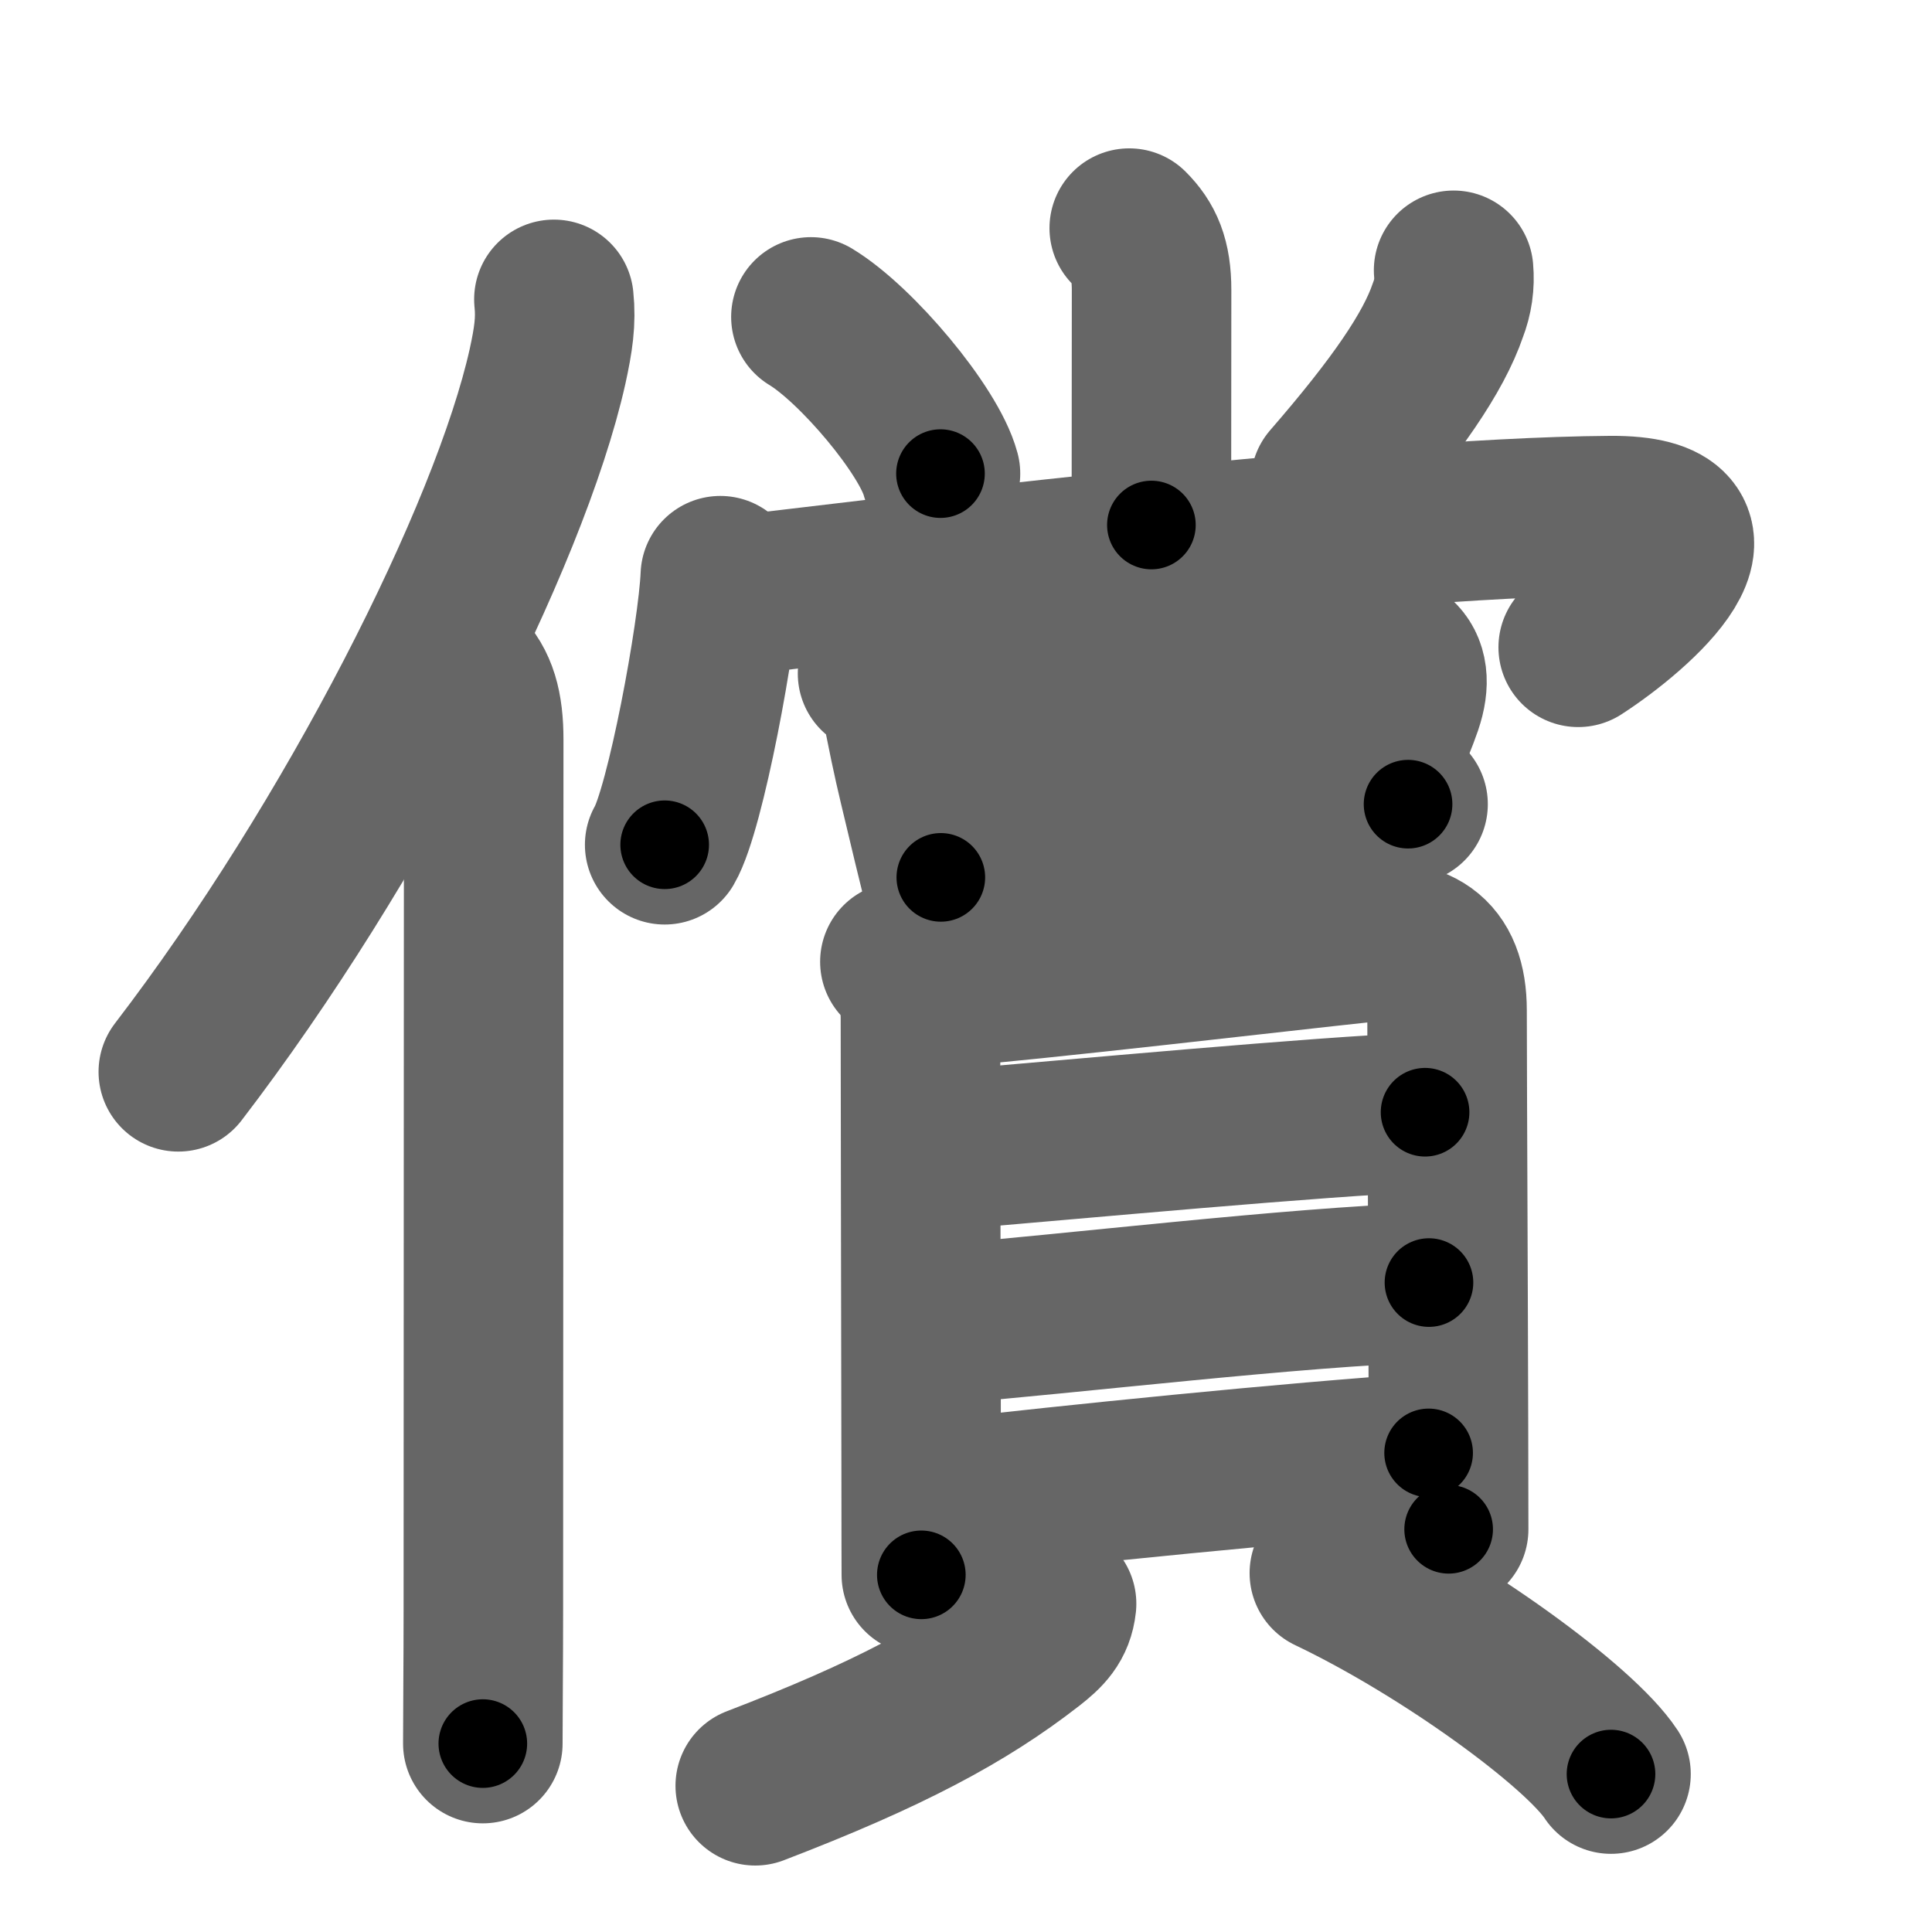 <svg xmlns="http://www.w3.org/2000/svg" width="109" height="109" viewBox="0 0 109 109" id="511f"><g fill="none" stroke="#666" stroke-width="9" stroke-linecap="round" stroke-linejoin="round"><g><g><path d="M31.25,16.89c0.13,1.23-0.03,2.28-0.36,3.79C28.75,30.25,20,47.5,10.06,60.47" /><path d="M26.03,37.75c0.92,0.92,1.26,2.12,1.26,3.98c0,10.62-0.02,34.65-0.02,49.02c0,3.13-0.03,5.76-0.03,7.62" /></g><g p4:phon="賞" xmlns:p4="http://kanjivg.tagaini.net"><g><g><path d="M63.71,12.87c0.84,0.84,1.26,1.76,1.26,3.49c0,3.64-0.01,8.52-0.01,13.26" /><path d="M45.75,17.88c2.58,1.56,6.66,6.42,7.31,8.84" /><path d="M82.01,15.25c0.07,0.77-0.04,1.52-0.32,2.24c-0.81,2.38-2.88,5.41-6.63,9.73" /></g><g><g><path d="M40.64,32.48c-0.14,3.32-1.98,13.2-3.14,15.18" /><path d="M41.63,33.58C47,33,76.52,29.19,90.85,29.09c7.51-0.05,1.52,5.28-1.81,7.43" /></g><g><path d="M49.51,38c0.78,0.44,1.28,1.41,1.46,2.33c0.53,2.66,0.69,3.27,1.16,5.24c0.33,1.38,0.65,2.74,0.95,3.93" /><path d="M52.06,39.57c3.72-0.46,17.89-2.19,23.82-2.96c2.68-0.34,4.11,0.64,3.25,3.15c-0.57,1.65-1.26,2.99-2.01,4.62" /><path d="M53.88,47.25c4.51-0.38,15.41-1.16,21.82-1.61c1.57-0.11,2.86-0.2,3.74-0.27" /></g></g></g><g><g><path d="M50.77,54.26c0.86,0.86,1.16,1.99,1.16,3.19c0,0.49,0.02,16.3,0.04,25.3c0,3.57,0.01,6.06,0.01,6.1" /><path d="M52.7,55.76c5.96-0.48,19.44-2.07,24.16-2.57c3.02-0.32,4.78,0.55,4.78,3.82c0.01,5.81,0.06,15.06,0.08,23.5c0,1.99,0.01,3.93,0.01,5.77" /><path d="M53.2,64.9c7.8-0.65,21.05-1.9,27.2-2.15" /><path d="M52.95,74.73c7.55-0.61,19.92-2.11,27.67-2.37" /><path d="M53.18,84.59c7.32-0.84,19.57-2.09,27.42-2.62" /></g><g><path d="M59.61,90.48c-0.11,1.02-0.64,1.55-1.5,2.22c-3.66,2.85-7.99,5.17-15.5,8.05" /><path d="M75,88.75c6.47,3.08,14.12,8.65,15.89,11.34" /></g></g></g></g></g><g fill="none" stroke="#000" stroke-width="5" stroke-linecap="round" stroke-linejoin="round"><path d="M31.25,16.89c0.13,1.23-0.03,2.28-0.36,3.79C28.75,30.25,20,47.5,10.06,60.47" stroke-dasharray="48.998" stroke-dashoffset="48.998"><animate attributeName="stroke-dashoffset" values="48.998;48.998;0" dur="0.49s" fill="freeze" begin="0s;511f.click" /></path><path d="M26.03,37.75c0.92,0.92,1.26,2.12,1.26,3.98c0,10.62-0.02,34.65-0.02,49.02c0,3.13-0.03,5.76-0.03,7.62" stroke-dasharray="60.935" stroke-dashoffset="60.935"><animate attributeName="stroke-dashoffset" values="60.935" fill="freeze" begin="511f.click" /><animate attributeName="stroke-dashoffset" values="60.935;60.935;0" keyTimes="0;0.517;1" dur="0.948s" fill="freeze" begin="0s;511f.click" /></path><path d="M63.71,12.87c0.84,0.84,1.26,1.76,1.26,3.49c0,3.64-0.01,8.52-0.01,13.26" stroke-dasharray="17.087" stroke-dashoffset="17.087"><animate attributeName="stroke-dashoffset" values="17.087" fill="freeze" begin="511f.click" /><animate attributeName="stroke-dashoffset" values="17.087;17.087;0" keyTimes="0;0.847;1" dur="1.119s" fill="freeze" begin="0s;511f.click" /></path><path d="M45.75,17.88c2.58,1.56,6.66,6.42,7.31,8.84" stroke-dasharray="11.63" stroke-dashoffset="11.63"><animate attributeName="stroke-dashoffset" values="11.63" fill="freeze" begin="511f.click" /><animate attributeName="stroke-dashoffset" values="11.63;11.63;0" keyTimes="0;0.906;1" dur="1.235s" fill="freeze" begin="0s;511f.click" /></path><path d="M82.01,15.25c0.07,0.77-0.04,1.52-0.32,2.24c-0.81,2.38-2.88,5.41-6.63,9.73" stroke-dasharray="14.121" stroke-dashoffset="14.121"><animate attributeName="stroke-dashoffset" values="14.121" fill="freeze" begin="511f.click" /><animate attributeName="stroke-dashoffset" values="14.121;14.121;0" keyTimes="0;0.898;1" dur="1.376s" fill="freeze" begin="0s;511f.click" /></path><path d="M40.64,32.48c-0.14,3.32-1.98,13.2-3.14,15.18" stroke-dasharray="15.556" stroke-dashoffset="15.556"><animate attributeName="stroke-dashoffset" values="15.556" fill="freeze" begin="511f.click" /><animate attributeName="stroke-dashoffset" values="15.556;15.556;0" keyTimes="0;0.898;1" dur="1.532s" fill="freeze" begin="0s;511f.click" /></path><path d="M41.63,33.58C47,33,76.52,29.19,90.85,29.09c7.51-0.05,1.52,5.28-1.81,7.43" stroke-dasharray="61.978" stroke-dashoffset="61.978"><animate attributeName="stroke-dashoffset" values="61.978" fill="freeze" begin="511f.click" /><animate attributeName="stroke-dashoffset" values="61.978;61.978;0" keyTimes="0;0.767;1" dur="1.998s" fill="freeze" begin="0s;511f.click" /></path><path d="M49.51,38c0.78,0.44,1.28,1.41,1.46,2.33c0.53,2.66,0.69,3.27,1.16,5.24c0.33,1.38,0.65,2.74,0.95,3.93" stroke-dasharray="12.243" stroke-dashoffset="12.243"><animate attributeName="stroke-dashoffset" values="12.243" fill="freeze" begin="511f.click" /><animate attributeName="stroke-dashoffset" values="12.243;12.243;0" keyTimes="0;0.942;1" dur="2.12s" fill="freeze" begin="0s;511f.click" /></path><path d="M52.06,39.57c3.72-0.46,17.89-2.19,23.82-2.96c2.68-0.34,4.11,0.64,3.25,3.15c-0.57,1.65-1.26,2.99-2.01,4.62" stroke-dasharray="34.953" stroke-dashoffset="34.953"><animate attributeName="stroke-dashoffset" values="34.953" fill="freeze" begin="511f.click" /><animate attributeName="stroke-dashoffset" values="34.953;34.953;0" keyTimes="0;0.858;1" dur="2.47s" fill="freeze" begin="0s;511f.click" /></path><path d="M53.88,47.25c4.51-0.38,15.41-1.16,21.82-1.61c1.57-0.11,2.86-0.2,3.74-0.27" stroke-dasharray="25.63" stroke-dashoffset="25.63"><animate attributeName="stroke-dashoffset" values="25.63" fill="freeze" begin="511f.click" /><animate attributeName="stroke-dashoffset" values="25.63;25.63;0" keyTimes="0;0.906;1" dur="2.726s" fill="freeze" begin="0s;511f.click" /></path><path d="M50.77,54.26c0.86,0.86,1.16,1.99,1.16,3.19c0,0.49,0.02,16.3,0.04,25.3c0,3.57,0.01,6.06,0.01,6.1" stroke-dasharray="34.889" stroke-dashoffset="34.889"><animate attributeName="stroke-dashoffset" values="34.889" fill="freeze" begin="511f.click" /><animate attributeName="stroke-dashoffset" values="34.889;34.889;0" keyTimes="0;0.887;1" dur="3.075s" fill="freeze" begin="0s;511f.click" /></path><path d="M52.7,55.76c5.96-0.48,19.44-2.07,24.16-2.57c3.02-0.32,4.78,0.55,4.78,3.82c0.01,5.81,0.06,15.06,0.08,23.5c0,1.99,0.01,3.93,0.01,5.77" stroke-dasharray="60.843" stroke-dashoffset="60.843"><animate attributeName="stroke-dashoffset" values="60.843" fill="freeze" begin="511f.click" /><animate attributeName="stroke-dashoffset" values="60.843;60.843;0" keyTimes="0;0.871;1" dur="3.532s" fill="freeze" begin="0s;511f.click" /></path><path d="M53.2,64.9c7.8-0.65,21.05-1.9,27.2-2.15" stroke-dasharray="27.287" stroke-dashoffset="27.287"><animate attributeName="stroke-dashoffset" values="27.287" fill="freeze" begin="511f.click" /><animate attributeName="stroke-dashoffset" values="27.287;27.287;0" keyTimes="0;0.928;1" dur="3.805s" fill="freeze" begin="0s;511f.click" /></path><path d="M52.95,74.73c7.55-0.61,19.92-2.11,27.67-2.37" stroke-dasharray="27.776" stroke-dashoffset="27.776"><animate attributeName="stroke-dashoffset" values="27.776" fill="freeze" begin="511f.click" /><animate attributeName="stroke-dashoffset" values="27.776;27.776;0" keyTimes="0;0.932;1" dur="4.083s" fill="freeze" begin="0s;511f.click" /></path><path d="M53.18,84.59c7.32-0.84,19.57-2.09,27.42-2.62" stroke-dasharray="27.548" stroke-dashoffset="27.548"><animate attributeName="stroke-dashoffset" values="27.548" fill="freeze" begin="511f.click" /><animate attributeName="stroke-dashoffset" values="27.548;27.548;0" keyTimes="0;0.937;1" dur="4.358s" fill="freeze" begin="0s;511f.click" /></path><path d="M59.61,90.48c-0.11,1.02-0.64,1.55-1.5,2.22c-3.66,2.85-7.99,5.17-15.5,8.05" stroke-dasharray="20.303" stroke-dashoffset="20.303"><animate attributeName="stroke-dashoffset" values="20.303" fill="freeze" begin="511f.click" /><animate attributeName="stroke-dashoffset" values="20.303;20.303;0" keyTimes="0;0.955;1" dur="4.561s" fill="freeze" begin="0s;511f.click" /></path><path d="M75,88.75c6.47,3.08,14.12,8.65,15.89,11.34" stroke-dasharray="19.655" stroke-dashoffset="19.655"><animate attributeName="stroke-dashoffset" values="19.655" fill="freeze" begin="511f.click" /><animate attributeName="stroke-dashoffset" values="19.655;19.655;0" keyTimes="0;0.959;1" dur="4.758s" fill="freeze" begin="0s;511f.click" /></path></g></svg>